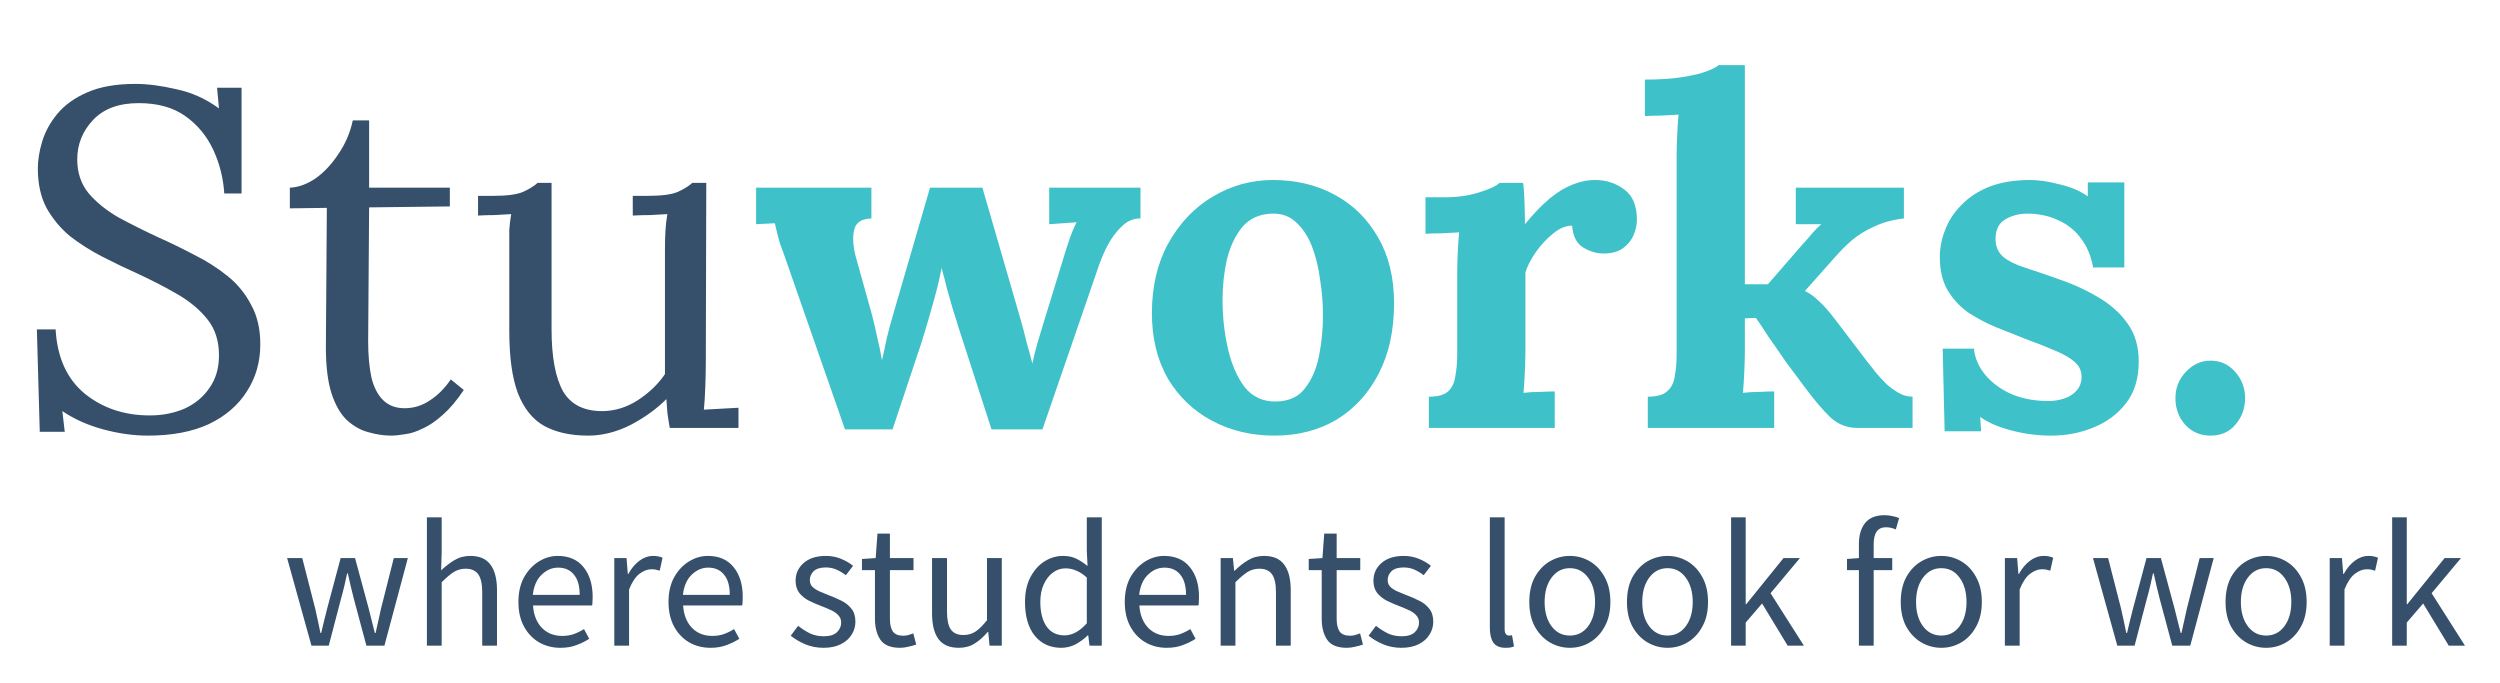 <svg width="666" height="182" viewBox="0 0 666 182" fill="none" xmlns="http://www.w3.org/2000/svg">
<g filter="url(#filter0_d_1_3)">
<path d="M61.744 48.536C61.488 44.44 60.507 40.557 58.8 36.888C57.093 33.219 54.619 30.232 51.376 27.928C48.133 25.624 43.995 24.472 38.96 24.472C33.669 24.472 29.616 25.965 26.8 28.952C23.984 31.939 22.576 35.437 22.576 39.448C22.576 43.032 23.6 46.061 25.648 48.536C27.696 50.925 30.341 53.059 33.584 54.936C36.912 56.728 40.411 58.477 44.08 60.184C47.323 61.635 50.565 63.213 53.808 64.92C57.051 66.541 59.995 68.419 62.64 70.552C65.285 72.685 67.376 75.245 68.912 78.232C70.533 81.133 71.344 84.632 71.344 88.728C71.344 93.421 70.149 97.603 67.76 101.272C65.456 104.941 62.085 107.843 57.648 109.976C53.211 112.024 47.792 113.048 41.392 113.048C37.552 113.048 33.584 112.493 29.488 111.384C25.392 110.275 21.765 108.653 18.608 106.52L19.248 112.024H12.592L11.824 84.76H16.816C17.243 92.269 19.845 97.987 24.624 101.912C29.403 105.752 35.163 107.672 41.904 107.672C45.232 107.672 48.304 107.075 51.12 105.88C53.936 104.6 56.155 102.765 57.776 100.376C59.483 97.987 60.336 95.085 60.336 91.672C60.336 87.832 59.312 84.632 57.264 82.072C55.216 79.512 52.571 77.293 49.328 75.416C46.085 73.539 42.629 71.747 38.96 70.04C35.717 68.589 32.517 67.053 29.36 65.432C26.203 63.811 23.301 61.976 20.656 59.928C18.096 57.795 16.005 55.277 14.384 52.376C12.848 49.475 12.08 45.976 12.08 41.88C12.08 39.661 12.464 37.272 13.232 34.712C14 32.152 15.323 29.72 17.2 27.416C19.163 25.027 21.808 23.107 25.136 21.656C28.549 20.12 32.859 19.352 38.064 19.352C41.307 19.352 44.933 19.821 48.944 20.76C53.04 21.613 56.837 23.32 60.336 25.88L59.824 20.376H66.352V48.536H61.744ZM106.221 113.048C104.258 113.048 102.253 112.749 100.205 112.152C98.157 111.64 96.237 110.573 94.445 108.952C92.738 107.331 91.373 104.984 90.349 101.912C89.325 98.755 88.813 94.616 88.813 89.496L89.069 52.376L79.213 52.504V47C81.432 46.915 83.693 46.104 85.997 44.568C88.301 42.947 90.349 40.771 92.141 38.04C94.018 35.309 95.298 32.323 95.981 29.08H100.333V47H121.837V51.992L100.333 52.248L100.077 87.832C100.077 91.672 100.376 94.957 100.973 97.688C101.656 100.333 102.722 102.339 104.173 103.704C105.624 105.069 107.501 105.752 109.805 105.752C112.194 105.752 114.413 105.069 116.461 103.704C118.594 102.339 120.472 100.461 122.093 98.072L125.549 100.888C123.672 103.704 121.794 105.923 119.917 107.544C118.125 109.165 116.376 110.36 114.669 111.128C112.962 111.981 111.384 112.493 109.933 112.664C108.482 112.92 107.245 113.048 106.221 113.048ZM158.665 113.048C154.057 113.048 150.174 112.195 147.017 110.488C143.945 108.781 141.598 105.88 139.977 101.784C138.441 97.688 137.673 92.141 137.673 85.144V62.36C137.673 60.995 137.673 59.629 137.673 58.264C137.758 56.899 137.929 55.491 138.185 54.04C136.734 54.125 135.241 54.211 133.705 54.296C132.254 54.296 130.804 54.339 129.353 54.424V49.176H133.321C136.99 49.176 139.636 48.835 141.257 48.152C142.964 47.384 144.286 46.573 145.225 45.72H148.937V84.76C148.937 92.099 149.961 97.603 152.009 101.272C154.142 104.856 157.726 106.605 162.761 106.52C166.004 106.435 169.076 105.453 171.977 103.576C174.964 101.613 177.353 99.309 179.145 96.664V63.768C179.145 61.72 179.188 59.971 179.273 58.52C179.358 56.984 179.529 55.491 179.785 54.04C178.249 54.125 176.713 54.211 175.177 54.296C173.641 54.296 172.105 54.339 170.569 54.424V49.176H174.537C178.206 49.176 180.852 48.835 182.473 48.152C184.18 47.384 185.502 46.573 186.441 45.72H190.153L190.025 94.104C190.025 95.469 189.982 97.389 189.897 99.864C189.812 102.339 189.684 104.429 189.513 106.136C191.049 106.051 192.585 105.965 194.121 105.88C195.657 105.795 197.193 105.709 198.729 105.624V111H180.425C180.169 109.549 179.956 108.184 179.785 106.904C179.7 105.624 179.614 104.429 179.529 103.32C176.884 105.965 173.684 108.269 169.929 110.232C166.174 112.109 162.42 113.048 158.665 113.048Z" fill="#364F6B"/>
<path d="M227.104 111.384L211.616 66.968C210.848 64.749 210.251 63.085 209.824 61.976C209.483 60.867 209.227 59.928 209.056 59.16C208.885 58.392 208.672 57.496 208.416 56.472L203.424 56.728V47H234.144V55.192C231.499 55.277 229.963 56.301 229.536 58.264C229.109 60.227 229.237 62.531 229.92 65.176L234.272 80.792C234.784 82.669 235.253 84.675 235.68 86.808C236.192 88.856 236.619 90.904 236.96 92.952C237.387 91.16 237.813 89.197 238.24 87.064C238.752 84.931 239.477 82.285 240.416 79.128L249.76 47H263.712L273.952 82.328C274.464 84.12 274.976 86.083 275.488 88.216C276.085 90.264 276.597 92.141 277.024 93.848C277.365 92.141 277.835 90.264 278.432 88.216C279.029 86.168 279.584 84.333 280.096 82.712L285.088 66.456C285.771 64.152 286.368 62.275 286.88 60.824C287.392 59.288 288.032 57.752 288.8 56.216L281.504 56.728V47H305.824V55.192C304.117 55.192 302.624 55.747 301.344 56.856C300.064 57.965 298.912 59.331 297.888 60.952C296.949 62.488 296.181 64.024 295.584 65.56C294.987 67.011 294.56 68.163 294.304 69.016L279.712 111.384H266.144L257.312 84.12C257.056 83.181 256.629 81.816 256.032 80.024C255.52 78.232 254.965 76.312 254.368 74.264C253.856 72.131 253.344 70.168 252.832 68.376C252.405 70.765 251.765 73.496 250.912 76.568C250.059 79.64 249.248 82.456 248.48 85.016C247.712 87.576 247.157 89.325 246.816 90.264L239.776 111.384H227.104ZM341.508 113.048C335.364 113.048 329.817 111.725 324.868 109.08C319.919 106.435 315.993 102.68 313.092 97.816C310.276 92.867 308.868 87.064 308.868 80.408C308.868 73.325 310.319 67.139 313.22 61.848C316.207 56.472 320.132 52.333 324.996 49.432C329.945 46.445 335.321 44.952 341.124 44.952C347.268 44.952 352.772 46.275 357.636 48.92C362.5 51.565 366.34 55.363 369.156 60.312C371.972 65.176 373.38 71.021 373.38 77.848C373.38 85.016 372.015 91.245 369.284 96.536C366.553 101.827 362.799 105.923 358.02 108.824C353.241 111.64 347.737 113.048 341.508 113.048ZM342.02 103.96C345.433 103.875 347.993 102.68 349.7 100.376C351.492 98.072 352.729 95.171 353.412 91.672C354.095 88.173 354.436 84.632 354.436 81.048C354.436 77.891 354.18 74.691 353.668 71.448C353.241 68.205 352.516 65.261 351.492 62.616C350.468 59.971 349.06 57.837 347.268 56.216C345.561 54.595 343.428 53.827 340.868 53.912C337.54 53.997 334.895 55.192 332.932 57.496C331.055 59.8 329.689 62.701 328.836 66.2C328.068 69.613 327.684 73.197 327.684 76.952C327.684 81.304 328.153 85.571 329.092 89.752C330.031 93.933 331.524 97.389 333.572 100.12C335.705 102.765 338.521 104.045 342.02 103.96ZM382.648 102.68C385.037 102.68 386.744 102.211 387.768 101.272C388.792 100.333 389.432 99.011 389.688 97.304C390.029 95.512 390.2 93.507 390.2 91.288V69.784C390.2 68.248 390.243 66.541 390.328 64.664C390.413 62.701 390.541 60.781 390.712 58.904C389.347 58.989 387.725 59.075 385.848 59.16C384.056 59.16 382.691 59.203 381.752 59.288V49.56H386.872C390.2 49.56 393.229 49.133 395.96 48.28C398.776 47.427 400.611 46.573 401.464 45.72H407.736C407.907 46.573 408.035 48.195 408.12 50.584C408.205 52.888 408.248 54.936 408.248 56.728C410.552 53.912 412.728 51.651 414.776 49.944C416.824 48.237 418.829 47 420.792 46.232C422.84 45.379 424.888 44.952 426.936 44.952C429.923 44.952 432.525 45.805 434.744 47.512C436.963 49.133 438.072 51.821 438.072 55.576C438.072 56.856 437.773 58.221 437.176 59.672C436.579 61.037 435.64 62.189 434.36 63.128C433.08 64.067 431.331 64.536 429.112 64.536C427.405 64.536 425.656 64.024 423.864 63C422.072 61.976 421.048 60.013 420.792 57.112C419.085 57.112 417.379 57.837 415.672 59.288C413.965 60.653 412.429 62.317 411.064 64.28C409.784 66.157 408.888 67.907 408.376 69.528V90.392C408.376 91.587 408.333 93.293 408.248 95.512C408.163 97.645 408.035 99.693 407.864 101.656C409.229 101.485 410.723 101.4 412.344 101.4C414.051 101.315 415.331 101.272 416.184 101.272V111H382.648V102.68ZM440.975 111V102.68C443.364 102.68 445.071 102.211 446.095 101.272C447.204 100.333 447.887 99.011 448.143 97.304C448.484 95.512 448.655 93.507 448.655 91.288V38.68C448.655 37.144 448.698 35.395 448.783 33.432C448.868 31.384 448.996 29.421 449.167 27.544C447.802 27.629 446.18 27.715 444.303 27.8C442.511 27.8 441.146 27.843 440.207 27.928V18.2C444.132 18.2 447.418 17.987 450.063 17.56C452.794 17.133 454.97 16.621 456.591 16.024C458.212 15.427 459.279 14.872 459.791 14.36H466.831V72.728H472.975L482.191 62.104C483.3 60.909 484.196 59.885 484.879 59.032C485.647 58.179 486.415 57.411 487.183 56.728H480.399V47H509.199V55.192C506.212 55.533 503.567 56.259 501.263 57.368C498.959 58.392 496.954 59.629 495.247 61.08C493.626 62.531 492.218 63.939 491.023 65.304L482.831 74.52C484.111 75.117 485.348 76.013 486.543 77.208C487.823 78.317 489.359 80.067 491.151 82.456L499.727 93.72C500.239 94.317 500.879 95.128 501.647 96.152C502.5 97.176 503.439 98.2 504.463 99.224C505.487 100.163 506.596 100.973 507.791 101.656C508.986 102.339 510.223 102.68 511.503 102.68V111H496.783C494.052 111 491.663 110.061 489.615 108.184C487.567 106.221 485.22 103.448 482.575 99.864C481.039 97.816 479.418 95.64 477.711 93.336C476.09 90.947 474.554 88.728 473.103 86.68C471.738 84.547 470.628 82.883 469.775 81.688L466.831 81.816V90.392C466.831 91.587 466.788 93.293 466.703 95.512C466.618 97.645 466.49 99.693 466.319 101.656C467.684 101.485 469.178 101.4 470.799 101.4C472.42 101.315 473.7 101.272 474.639 101.272V111H440.975ZM548.463 113.048C544.794 113.048 541.21 112.579 537.711 111.64C534.212 110.701 531.482 109.507 529.519 108.056L529.775 111.896H520.047L519.535 89.88H527.855C528.111 92.44 529.135 94.787 530.927 96.92C532.719 99.053 535.066 100.76 537.967 102.04C540.868 103.235 544.111 103.832 547.695 103.832C549.146 103.832 550.511 103.619 551.791 103.192C553.156 102.765 554.266 102.083 555.119 101.144C556.058 100.12 556.527 98.883 556.527 97.432C556.527 95.811 555.93 94.488 554.735 93.464C553.626 92.44 551.962 91.459 549.743 90.52C547.61 89.581 544.922 88.515 541.679 87.32C539.034 86.296 536.346 85.229 533.615 84.12C530.97 83.011 528.495 81.688 526.191 80.152C523.972 78.531 522.18 76.568 520.815 74.264C519.45 71.875 518.767 68.973 518.767 65.56C518.767 63.085 519.236 60.653 520.175 58.264C521.114 55.789 522.564 53.571 524.527 51.608C526.49 49.56 528.964 47.939 531.951 46.744C535.023 45.549 538.65 44.952 542.831 44.952C545.135 44.952 547.738 45.336 550.639 46.104C553.626 46.787 556.143 47.853 558.191 49.304V45.592H567.919V68.248H559.599C559.087 65.261 558.02 62.701 556.399 60.568C554.863 58.435 552.858 56.813 550.383 55.704C547.908 54.509 545.135 53.912 542.063 53.912C539.93 53.912 537.967 54.424 536.175 55.448C534.468 56.472 533.615 58.221 533.615 60.696C533.615 62.659 534.298 64.237 535.663 65.432C537.028 66.541 538.906 67.48 541.295 68.248C543.684 69.016 546.33 69.912 549.231 70.936C553.583 72.387 557.423 74.093 560.751 76.056C564.164 78.019 566.852 80.408 568.815 83.224C570.778 85.955 571.759 89.325 571.759 93.336C571.759 97.773 570.65 101.443 568.431 104.344C566.212 107.245 563.311 109.421 559.727 110.872C556.228 112.323 552.474 113.048 548.463 113.048ZM590.876 113.048C588.145 113.048 585.884 112.067 584.092 110.104C582.385 108.141 581.532 105.795 581.532 103.064C581.532 100.333 582.471 97.987 584.348 96.024C586.225 94.061 588.401 93.08 590.876 93.08C593.521 93.08 595.697 94.061 597.404 96.024C599.196 97.987 600.092 100.333 600.092 103.064C600.092 105.795 599.239 108.141 597.532 110.104C595.911 112.067 593.692 113.048 590.876 113.048Z" fill="#3FC1C9"/>
<path d="M84.969 169L78.489 145.672H82.521L85.977 159.16C86.233 160.248 86.473 161.336 86.697 162.424C86.921 163.48 87.145 164.552 87.369 165.64H87.561C87.817 164.552 88.073 163.48 88.329 162.424C88.585 161.336 88.857 160.248 89.145 159.16L92.745 145.672H96.585L100.233 159.16C100.521 160.248 100.793 161.336 101.049 162.424C101.337 163.48 101.609 164.552 101.865 165.64H102.057C102.313 164.552 102.553 163.48 102.777 162.424C103.033 161.336 103.273 160.248 103.497 159.16L106.905 145.672H110.649L104.409 169H99.609L96.249 156.472C95.961 155.352 95.689 154.248 95.433 153.16C95.209 152.072 94.953 150.936 94.665 149.752H94.473C94.217 150.936 93.961 152.088 93.705 153.208C93.449 154.296 93.161 155.4 92.841 156.52L89.577 169H84.969ZM115.727 169V134.824H119.663V144.136L119.519 148.936C120.639 147.88 121.807 146.984 123.023 146.248C124.271 145.48 125.695 145.096 127.295 145.096C129.759 145.096 131.551 145.88 132.671 147.448C133.823 148.984 134.399 151.24 134.399 154.216V169H130.463V154.744C130.463 152.568 130.111 150.984 129.407 149.992C128.703 149 127.583 148.504 126.047 148.504C124.863 148.504 123.791 148.808 122.831 149.416C121.903 150.024 120.847 150.92 119.663 152.104V169H115.727ZM151.292 169.576C149.212 169.576 147.324 169.096 145.628 168.136C143.932 167.144 142.588 165.736 141.596 163.912C140.604 162.088 140.108 159.912 140.108 157.384C140.108 154.824 140.604 152.632 141.596 150.808C142.62 148.984 143.932 147.576 145.532 146.584C147.132 145.592 148.812 145.096 150.572 145.096C153.548 145.096 155.836 146.088 157.436 148.072C159.068 150.056 159.884 152.712 159.884 156.04C159.884 156.456 159.868 156.872 159.836 157.288C159.836 157.672 159.804 158.008 159.74 158.296H143.996C144.156 160.76 144.924 162.728 146.3 164.2C147.708 165.672 149.532 166.408 151.772 166.408C152.892 166.408 153.916 166.248 154.844 165.928C155.804 165.576 156.716 165.128 157.58 164.584L158.972 167.176C157.98 167.816 156.844 168.376 155.564 168.856C154.316 169.336 152.892 169.576 151.292 169.576ZM143.948 155.464H156.428C156.428 153.096 155.916 151.304 154.892 150.088C153.9 148.84 152.492 148.216 150.668 148.216C149.036 148.216 147.564 148.856 146.252 150.136C144.972 151.384 144.204 153.16 143.948 155.464ZM165.648 169V145.672H168.912L169.248 149.896H169.392C170.192 148.424 171.168 147.256 172.32 146.392C173.472 145.528 174.704 145.096 176.016 145.096C176.944 145.096 177.776 145.256 178.512 145.576L177.744 149.032C177.36 148.904 177.008 148.808 176.688 148.744C176.368 148.68 175.968 148.648 175.488 148.648C174.496 148.648 173.456 149.048 172.368 149.848C171.312 150.648 170.384 152.04 169.584 154.024V169H165.648ZM191.276 169.576C189.196 169.576 187.308 169.096 185.612 168.136C183.916 167.144 182.572 165.736 181.58 163.912C180.588 162.088 180.092 159.912 180.092 157.384C180.092 154.824 180.588 152.632 181.58 150.808C182.604 148.984 183.916 147.576 185.516 146.584C187.116 145.592 188.796 145.096 190.556 145.096C193.532 145.096 195.82 146.088 197.42 148.072C199.052 150.056 199.868 152.712 199.868 156.04C199.868 156.456 199.852 156.872 199.82 157.288C199.82 157.672 199.788 158.008 199.724 158.296H183.98C184.14 160.76 184.908 162.728 186.284 164.2C187.692 165.672 189.516 166.408 191.756 166.408C192.876 166.408 193.9 166.248 194.828 165.928C195.788 165.576 196.7 165.128 197.564 164.584L198.956 167.176C197.964 167.816 196.828 168.376 195.548 168.856C194.3 169.336 192.876 169.576 191.276 169.576ZM183.932 155.464H196.412C196.412 153.096 195.9 151.304 194.876 150.088C193.884 148.84 192.476 148.216 190.652 148.216C189.02 148.216 187.548 148.856 186.236 150.136C184.956 151.384 184.188 153.16 183.932 155.464ZM221.338 169.576C219.674 169.576 218.09 169.272 216.586 168.664C215.082 168.024 213.77 167.256 212.65 166.36L214.618 163.72C215.642 164.52 216.698 165.192 217.786 165.736C218.874 166.248 220.106 166.504 221.482 166.504C223.018 166.504 224.17 166.152 224.938 165.448C225.706 164.712 226.09 163.848 226.09 162.856C226.09 162.056 225.818 161.384 225.274 160.84C224.762 160.296 224.09 159.848 223.258 159.496C222.458 159.112 221.626 158.76 220.762 158.44C219.674 158.024 218.602 157.56 217.546 157.048C216.49 156.504 215.626 155.816 214.954 154.984C214.282 154.12 213.946 153.032 213.946 151.72C213.946 149.832 214.65 148.264 216.058 147.016C217.498 145.736 219.482 145.096 222.01 145.096C223.45 145.096 224.794 145.352 226.042 145.864C227.29 146.376 228.362 147 229.258 147.736L227.338 150.232C226.538 149.624 225.706 149.128 224.842 148.744C223.978 148.36 223.034 148.168 222.01 148.168C220.538 148.168 219.45 148.504 218.746 149.176C218.074 149.848 217.738 150.632 217.738 151.528C217.738 152.264 217.978 152.872 218.458 153.352C218.938 153.8 219.562 154.2 220.33 154.552C221.098 154.872 221.914 155.208 222.778 155.56C223.898 155.976 225.002 156.456 226.09 157C227.178 157.512 228.074 158.216 228.778 159.112C229.514 159.976 229.882 161.144 229.882 162.616C229.882 163.864 229.546 165.016 228.874 166.072C228.234 167.128 227.274 167.976 225.994 168.616C224.746 169.256 223.194 169.576 221.338 169.576ZM241.758 169.576C239.262 169.576 237.518 168.856 236.526 167.416C235.566 165.976 235.086 164.104 235.086 161.8V148.888H231.63V145.912L235.278 145.672L235.758 139.144H239.07V145.672H245.358V148.888H239.07V161.848C239.07 163.288 239.326 164.408 239.838 165.208C240.382 165.976 241.326 166.36 242.67 166.36C243.086 166.36 243.534 166.296 244.014 166.168C244.494 166.008 244.926 165.864 245.31 165.736L246.078 168.712C245.438 168.936 244.734 169.128 243.966 169.288C243.23 169.48 242.494 169.576 241.758 169.576ZM257.449 169.576C254.985 169.576 253.177 168.808 252.025 167.272C250.873 165.704 250.297 163.432 250.297 160.456V145.672H254.281V159.928C254.281 162.104 254.617 163.688 255.289 164.68C255.993 165.672 257.113 166.168 258.649 166.168C259.865 166.168 260.937 165.864 261.865 165.256C262.825 164.616 263.849 163.608 264.937 162.232V145.672H268.873V169H265.609L265.273 165.352H265.129C264.041 166.632 262.889 167.656 261.673 168.424C260.457 169.192 259.049 169.576 257.449 169.576ZM284.71 169.576C281.798 169.576 279.462 168.52 277.702 166.408C275.942 164.264 275.062 161.256 275.062 157.384C275.062 154.856 275.526 152.68 276.454 150.856C277.414 149 278.662 147.576 280.198 146.584C281.766 145.592 283.43 145.096 285.19 145.096C286.534 145.096 287.702 145.336 288.694 145.816C289.686 146.296 290.694 146.952 291.718 147.784L291.526 143.8V134.824H295.51V169H292.246L291.91 166.264H291.766C290.87 167.16 289.814 167.944 288.598 168.616C287.382 169.256 286.086 169.576 284.71 169.576ZM285.574 166.264C287.622 166.264 289.606 165.192 291.526 163.048V150.856C290.534 149.96 289.574 149.336 288.646 148.984C287.75 148.6 286.822 148.408 285.862 148.408C284.614 148.408 283.478 148.792 282.454 149.56C281.462 150.296 280.662 151.336 280.054 152.68C279.446 153.992 279.142 155.544 279.142 157.336C279.142 160.12 279.702 162.312 280.822 163.912C281.942 165.48 283.526 166.264 285.574 166.264ZM312.823 169.576C310.743 169.576 308.855 169.096 307.159 168.136C305.463 167.144 304.119 165.736 303.127 163.912C302.135 162.088 301.639 159.912 301.639 157.384C301.639 154.824 302.135 152.632 303.127 150.808C304.151 148.984 305.463 147.576 307.063 146.584C308.663 145.592 310.343 145.096 312.103 145.096C315.079 145.096 317.367 146.088 318.967 148.072C320.599 150.056 321.415 152.712 321.415 156.04C321.415 156.456 321.399 156.872 321.367 157.288C321.367 157.672 321.335 158.008 321.271 158.296H305.527C305.687 160.76 306.455 162.728 307.831 164.2C309.239 165.672 311.063 166.408 313.303 166.408C314.423 166.408 315.447 166.248 316.375 165.928C317.335 165.576 318.247 165.128 319.111 164.584L320.503 167.176C319.511 167.816 318.375 168.376 317.095 168.856C315.847 169.336 314.423 169.576 312.823 169.576ZM305.479 155.464H317.959C317.959 153.096 317.447 151.304 316.423 150.088C315.431 148.84 314.023 148.216 312.199 148.216C310.567 148.216 309.095 148.856 307.783 150.136C306.503 151.384 305.735 153.16 305.479 155.464ZM327.18 169V145.672H330.444L330.78 149.032H330.924C332.044 147.912 333.228 146.984 334.476 146.248C335.724 145.48 337.148 145.096 338.748 145.096C341.212 145.096 343.004 145.88 344.124 147.448C345.276 148.984 345.852 151.24 345.852 154.216V169H341.916V154.744C341.916 152.568 341.564 150.984 340.86 149.992C340.156 149 339.036 148.504 337.5 148.504C336.316 148.504 335.244 148.808 334.284 149.416C333.356 150.024 332.3 150.92 331.116 152.104V169H327.18ZM360.774 169.576C358.278 169.576 356.534 168.856 355.542 167.416C354.582 165.976 354.102 164.104 354.102 161.8V148.888H350.646V145.912L354.294 145.672L354.774 139.144H358.086V145.672H364.374V148.888H358.086V161.848C358.086 163.288 358.342 164.408 358.854 165.208C359.398 165.976 360.342 166.36 361.686 166.36C362.102 166.36 362.55 166.296 363.03 166.168C363.51 166.008 363.942 165.864 364.326 165.736L365.094 168.712C364.454 168.936 363.75 169.128 362.982 169.288C362.246 169.48 361.51 169.576 360.774 169.576ZM375.276 169.576C373.612 169.576 372.028 169.272 370.524 168.664C369.02 168.024 367.708 167.256 366.588 166.36L368.556 163.72C369.58 164.52 370.636 165.192 371.724 165.736C372.812 166.248 374.044 166.504 375.42 166.504C376.956 166.504 378.108 166.152 378.876 165.448C379.644 164.712 380.028 163.848 380.028 162.856C380.028 162.056 379.756 161.384 379.212 160.84C378.7 160.296 378.028 159.848 377.196 159.496C376.396 159.112 375.564 158.76 374.7 158.44C373.612 158.024 372.54 157.56 371.484 157.048C370.428 156.504 369.564 155.816 368.892 154.984C368.22 154.12 367.884 153.032 367.884 151.72C367.884 149.832 368.588 148.264 369.996 147.016C371.436 145.736 373.42 145.096 375.948 145.096C377.388 145.096 378.732 145.352 379.98 145.864C381.228 146.376 382.3 147 383.196 147.736L381.276 150.232C380.476 149.624 379.644 149.128 378.78 148.744C377.916 148.36 376.972 148.168 375.948 148.168C374.476 148.168 373.388 148.504 372.684 149.176C372.012 149.848 371.676 150.632 371.676 151.528C371.676 152.264 371.916 152.872 372.396 153.352C372.876 153.8 373.5 154.2 374.268 154.552C375.036 154.872 375.852 155.208 376.716 155.56C377.836 155.976 378.94 156.456 380.028 157C381.116 157.512 382.012 158.216 382.716 159.112C383.452 159.976 383.82 161.144 383.82 162.616C383.82 163.864 383.484 165.016 382.812 166.072C382.172 167.128 381.212 167.976 379.932 168.616C378.684 169.256 377.132 169.576 375.276 169.576ZM403.074 169.576C401.602 169.576 400.53 169.128 399.858 168.232C399.218 167.304 398.898 165.992 398.898 164.296V134.824H402.834V164.584C402.834 165.192 402.946 165.64 403.17 165.928C403.394 166.184 403.65 166.312 403.938 166.312C404.066 166.312 404.178 166.312 404.274 166.312C404.402 166.28 404.578 166.248 404.802 166.216L405.33 169.192C405.074 169.32 404.77 169.416 404.418 169.48C404.066 169.544 403.618 169.576 403.074 169.576ZM420.205 169.576C418.317 169.576 416.541 169.096 414.877 168.136C413.245 167.176 411.917 165.784 410.893 163.96C409.901 162.136 409.405 159.944 409.405 157.384C409.405 154.76 409.901 152.536 410.893 150.712C411.917 148.888 413.245 147.496 414.877 146.536C416.541 145.576 418.317 145.096 420.205 145.096C422.125 145.096 423.901 145.576 425.533 146.536C427.165 147.496 428.477 148.888 429.469 150.712C430.493 152.536 431.005 154.76 431.005 157.384C431.005 159.944 430.493 162.136 429.469 163.96C428.477 165.784 427.165 167.176 425.533 168.136C423.901 169.096 422.125 169.576 420.205 169.576ZM420.205 166.312C422.221 166.312 423.837 165.496 425.053 163.864C426.301 162.2 426.925 160.04 426.925 157.384C426.925 154.696 426.301 152.52 425.053 150.856C423.837 149.192 422.221 148.36 420.205 148.36C418.221 148.36 416.605 149.192 415.357 150.856C414.109 152.52 413.485 154.696 413.485 157.384C413.485 160.04 414.109 162.2 415.357 163.864C416.605 165.496 418.221 166.312 420.205 166.312ZM446.22 169.576C444.332 169.576 442.556 169.096 440.892 168.136C439.26 167.176 437.932 165.784 436.908 163.96C435.916 162.136 435.42 159.944 435.42 157.384C435.42 154.76 435.916 152.536 436.908 150.712C437.932 148.888 439.26 147.496 440.892 146.536C442.556 145.576 444.332 145.096 446.22 145.096C448.14 145.096 449.916 145.576 451.548 146.536C453.18 147.496 454.492 148.888 455.484 150.712C456.508 152.536 457.02 154.76 457.02 157.384C457.02 159.944 456.508 162.136 455.484 163.96C454.492 165.784 453.18 167.176 451.548 168.136C449.916 169.096 448.14 169.576 446.22 169.576ZM446.22 166.312C448.236 166.312 449.852 165.496 451.068 163.864C452.316 162.2 452.94 160.04 452.94 157.384C452.94 154.696 452.316 152.52 451.068 150.856C449.852 149.192 448.236 148.36 446.22 148.36C444.236 148.36 442.62 149.192 441.372 150.856C440.124 152.52 439.5 154.696 439.5 157.384C439.5 160.04 440.124 162.2 441.372 163.864C442.62 165.496 444.236 166.312 446.22 166.312ZM463.164 169V134.824H467.052V157.96H467.196L477.132 145.672H481.5L473.676 155.032L482.556 169H478.236L471.42 157.768L467.052 162.856V169H463.164ZM497.211 169V148.888H494.043V145.912L497.211 145.672V141.976C497.211 139.608 497.755 137.736 498.843 136.36C499.963 134.952 501.691 134.248 504.027 134.248C504.763 134.248 505.467 134.328 506.139 134.488C506.811 134.616 507.403 134.792 507.915 135.016L507.051 138.04C506.187 137.656 505.307 137.464 504.411 137.464C502.235 137.464 501.147 138.968 501.147 141.976V145.672H506.091V148.888H501.147V169H497.211ZM519.158 169.576C517.27 169.576 515.494 169.096 513.83 168.136C512.198 167.176 510.87 165.784 509.846 163.96C508.854 162.136 508.358 159.944 508.358 157.384C508.358 154.76 508.854 152.536 509.846 150.712C510.87 148.888 512.198 147.496 513.83 146.536C515.494 145.576 517.27 145.096 519.158 145.096C521.078 145.096 522.854 145.576 524.486 146.536C526.118 147.496 527.43 148.888 528.422 150.712C529.446 152.536 529.958 154.76 529.958 157.384C529.958 159.944 529.446 162.136 528.422 163.96C527.43 165.784 526.118 167.176 524.486 168.136C522.854 169.096 521.078 169.576 519.158 169.576ZM519.158 166.312C521.174 166.312 522.79 165.496 524.006 163.864C525.254 162.2 525.878 160.04 525.878 157.384C525.878 154.696 525.254 152.52 524.006 150.856C522.79 149.192 521.174 148.36 519.158 148.36C517.174 148.36 515.558 149.192 514.31 150.856C513.062 152.52 512.438 154.696 512.438 157.384C512.438 160.04 513.062 162.2 514.31 163.864C515.558 165.496 517.174 166.312 519.158 166.312ZM536.102 169V145.672H539.366L539.702 149.896H539.846C540.646 148.424 541.622 147.256 542.774 146.392C543.926 145.528 545.158 145.096 546.47 145.096C547.398 145.096 548.23 145.256 548.966 145.576L548.198 149.032C547.814 148.904 547.462 148.808 547.142 148.744C546.822 148.68 546.422 148.648 545.942 148.648C544.95 148.648 543.91 149.048 542.822 149.848C541.766 150.648 540.838 152.04 540.038 154.024V169H536.102ZM566.048 169L559.568 145.672H563.6L567.056 159.16C567.312 160.248 567.552 161.336 567.776 162.424C568 163.48 568.224 164.552 568.448 165.64H568.64C568.896 164.552 569.152 163.48 569.408 162.424C569.664 161.336 569.936 160.248 570.224 159.16L573.824 145.672H577.664L581.312 159.16C581.6 160.248 581.872 161.336 582.128 162.424C582.416 163.48 582.688 164.552 582.944 165.64H583.136C583.392 164.552 583.632 163.48 583.856 162.424C584.112 161.336 584.352 160.248 584.576 159.16L587.984 145.672H591.728L585.488 169H580.688L577.328 156.472C577.04 155.352 576.768 154.248 576.512 153.16C576.288 152.072 576.032 150.936 575.744 149.752H575.552C575.296 150.936 575.04 152.088 574.784 153.208C574.528 154.296 574.24 155.4 573.92 156.52L570.656 169H566.048ZM605.689 169.576C603.801 169.576 602.025 169.096 600.361 168.136C598.729 167.176 597.401 165.784 596.377 163.96C595.385 162.136 594.889 159.944 594.889 157.384C594.889 154.76 595.385 152.536 596.377 150.712C597.401 148.888 598.729 147.496 600.361 146.536C602.025 145.576 603.801 145.096 605.689 145.096C607.609 145.096 609.385 145.576 611.017 146.536C612.649 147.496 613.961 148.888 614.953 150.712C615.977 152.536 616.489 154.76 616.489 157.384C616.489 159.944 615.977 162.136 614.953 163.96C613.961 165.784 612.649 167.176 611.017 168.136C609.385 169.096 607.609 169.576 605.689 169.576ZM605.689 166.312C607.705 166.312 609.321 165.496 610.537 163.864C611.785 162.2 612.409 160.04 612.409 157.384C612.409 154.696 611.785 152.52 610.537 150.856C609.321 149.192 607.705 148.36 605.689 148.36C603.705 148.36 602.089 149.192 600.841 150.856C599.593 152.52 598.969 154.696 598.969 157.384C598.969 160.04 599.593 162.2 600.841 163.864C602.089 165.496 603.705 166.312 605.689 166.312ZM622.633 169V145.672H625.897L626.233 149.896H626.377C627.177 148.424 628.153 147.256 629.305 146.392C630.457 145.528 631.689 145.096 633.001 145.096C633.929 145.096 634.761 145.256 635.497 145.576L634.729 149.032C634.345 148.904 633.993 148.808 633.673 148.744C633.353 148.68 632.953 148.648 632.473 148.648C631.481 148.648 630.441 149.048 629.353 149.848C628.297 150.648 627.369 152.04 626.569 154.024V169H622.633ZM639.273 169V134.824H643.161V157.96H643.305L653.241 145.672H657.609L649.785 155.032L658.665 169H654.345L647.529 157.768L643.161 162.856V169H639.273Z" fill="#364F6B"/>
</g>
<defs>
<filter id="filter0_d_1_3" x="0.824" y="8.36" width="664.841" height="173.216" filterUnits="userSpaceOnUse" color-interpolation-filters="sRGB">
<feFlood flood-opacity="0" result="BackgroundImageFix"/>
<feColorMatrix in="SourceAlpha" type="matrix" values="0 0 0 0 0 0 0 0 0 0 0 0 0 0 0 0 0 0 127 0" result="hardAlpha"/>
<feOffset dx="-2" dy="3"/>
<feGaussianBlur stdDeviation="4.5"/>
<feComposite in2="hardAlpha" operator="out"/>
<feColorMatrix type="matrix" values="0 0 0 0 0 0 0 0 0 0 0 0 0 0 0 0 0 0 0.25 0"/>
<feBlend mode="normal" in2="BackgroundImageFix" result="effect1_dropShadow_1_3"/>
<feBlend mode="normal" in="SourceGraphic" in2="effect1_dropShadow_1_3" result="shape"/>
</filter>
</defs>
</svg>
